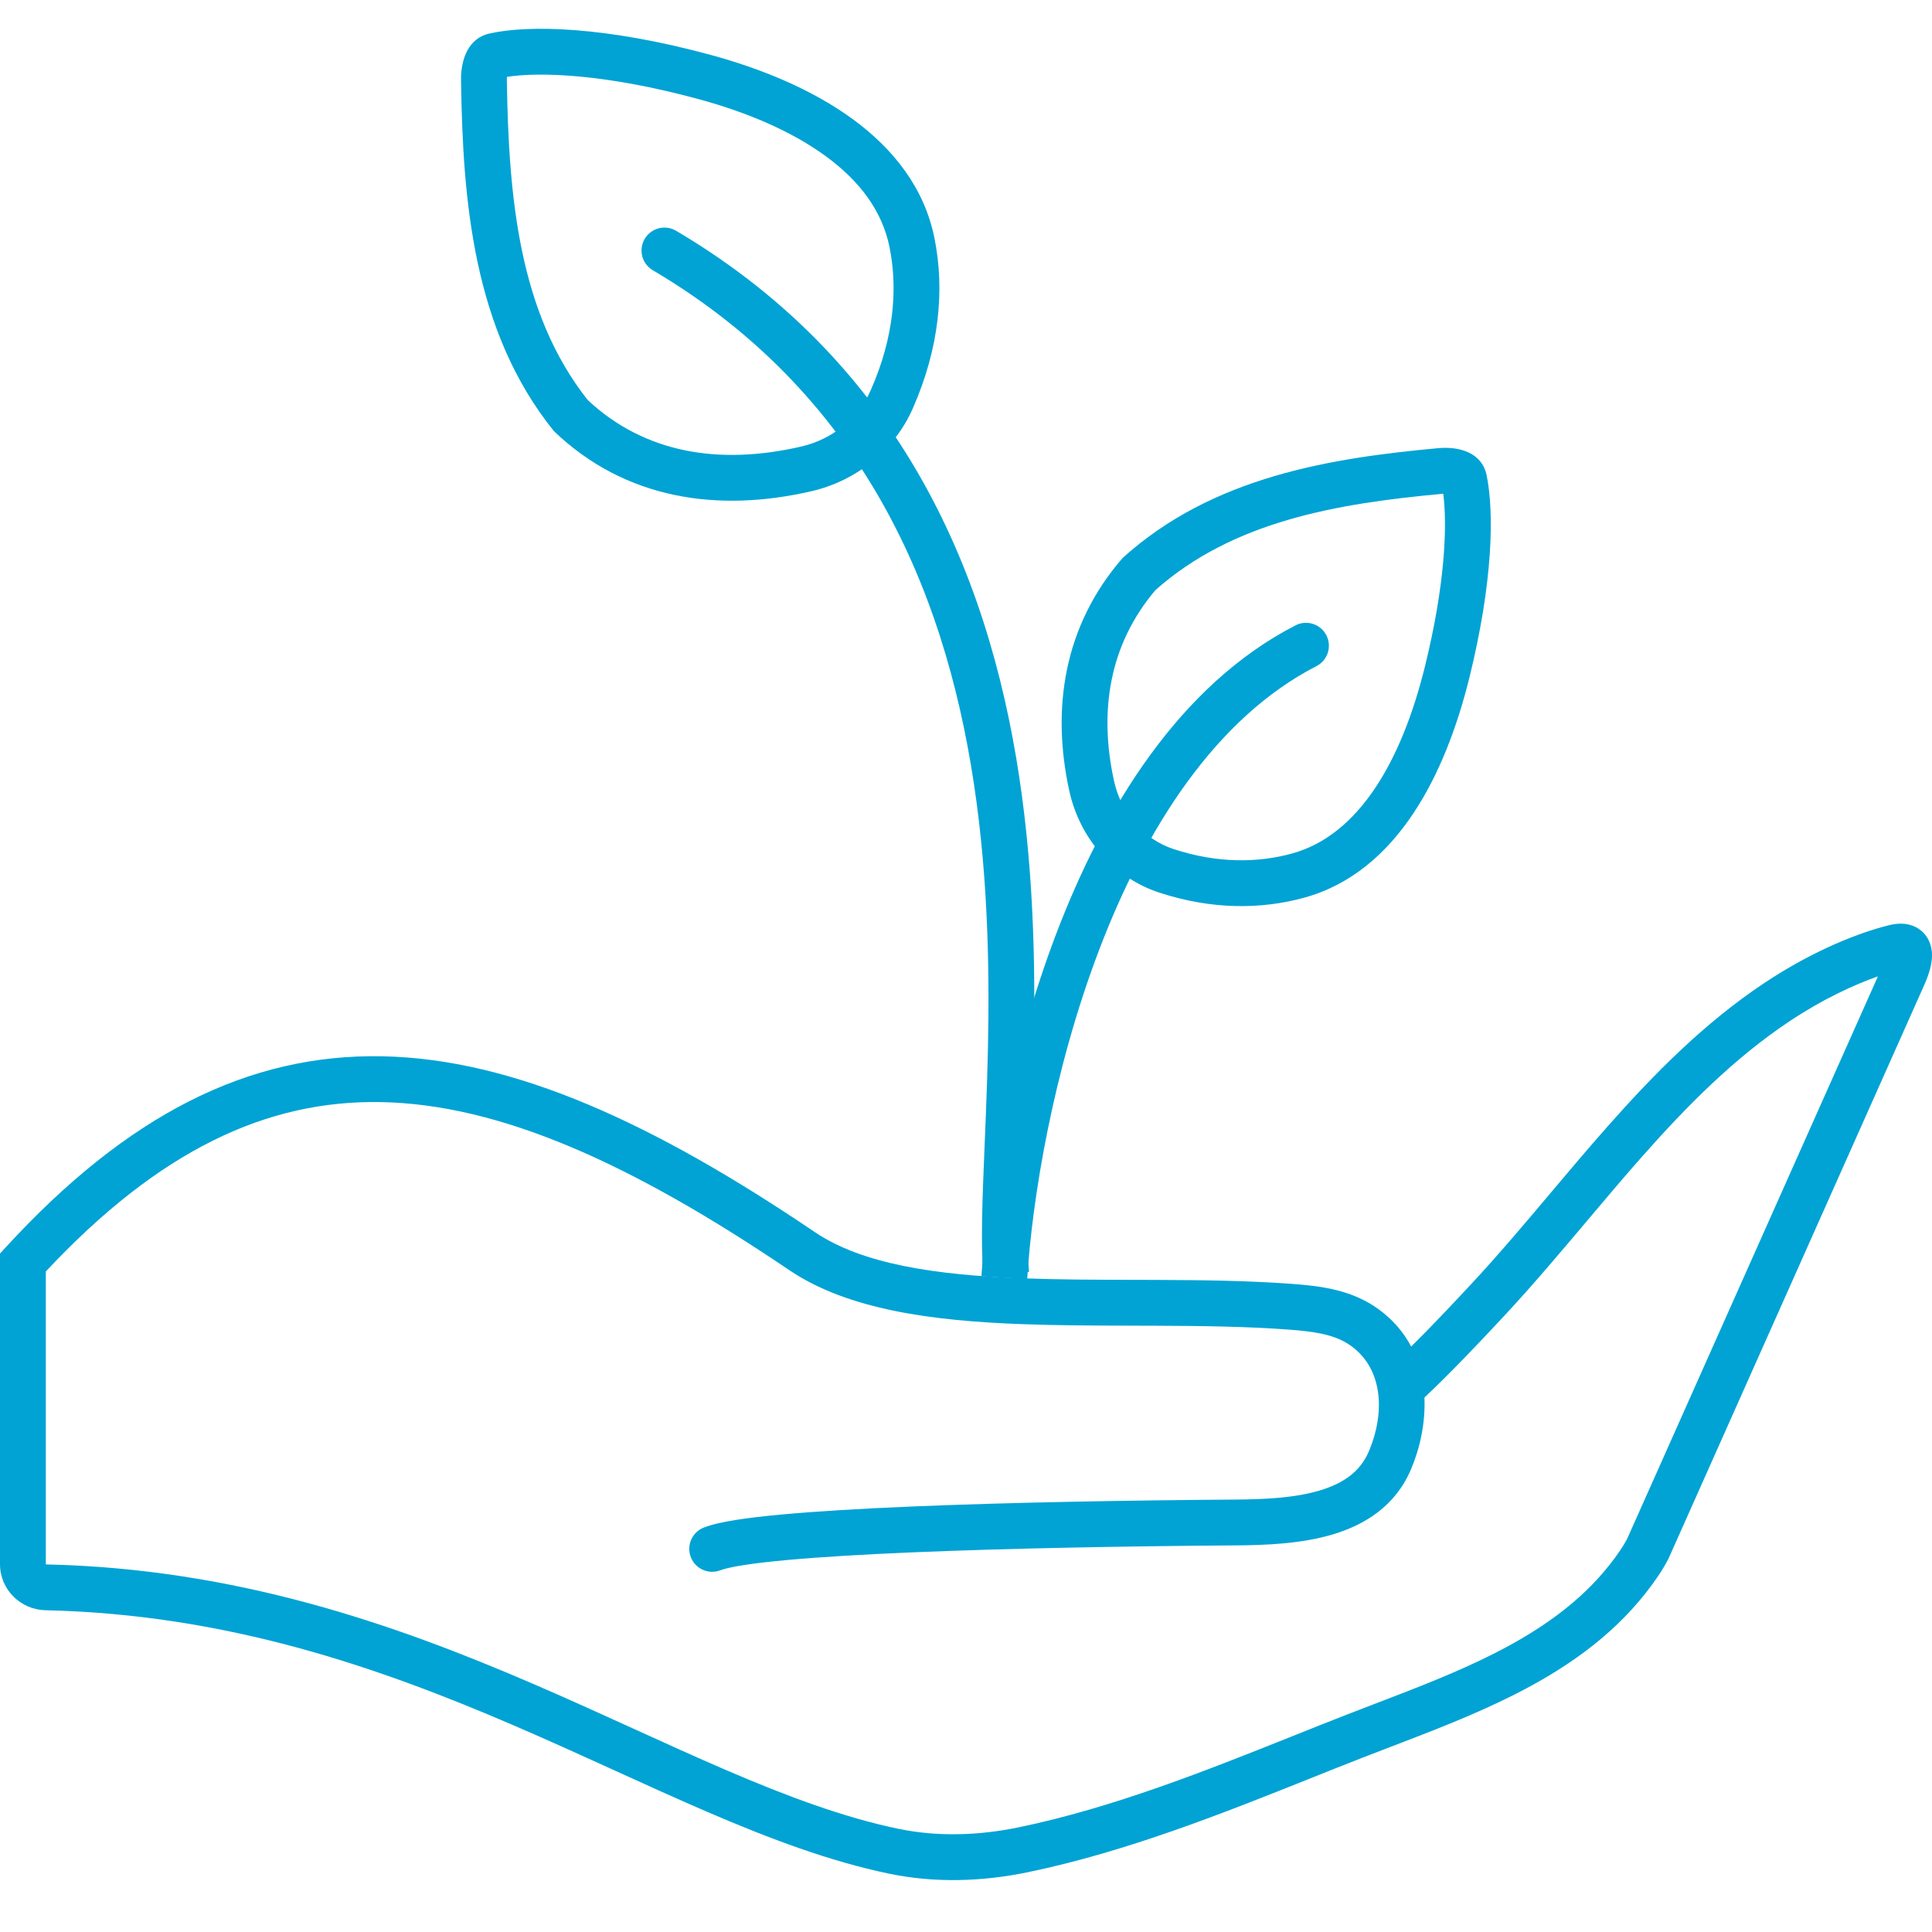 <svg width="500" height="500" viewBox="0 0 500 500" fill="none" xmlns="http://www.w3.org/2000/svg">
<g clip-path="url(#clip0_245_14)">
<path fill-rule="evenodd" clip-rule="evenodd" d="M166.853 61.815C168.519 58.995 172.155 58.06 174.975 59.725C235.684 95.587 257.382 152.983 264.495 206.108C268.049 232.652 267.991 258.292 267.316 279.872C267.118 286.203 266.872 292.112 266.646 297.566C266.086 311.051 265.641 321.752 266.314 329.15L254.504 330.224C253.755 321.989 254.252 310.032 254.832 296.091C255.051 290.814 255.283 285.252 255.463 279.501C256.131 258.153 256.166 233.269 252.74 207.681C245.894 156.544 225.344 103.253 168.943 69.936C166.123 68.271 165.188 64.635 166.853 61.815Z" fill="#00A3D4"/>
<path fill-rule="evenodd" clip-rule="evenodd" d="M499.444 250.959C499.063 252.345 498.517 253.742 497.944 255.027L431.784 403.422L431.705 403.575C430.265 406.358 428.253 409.282 425.991 412.163C416.739 423.947 404.653 432.127 391.886 438.581C381.628 443.766 370.605 447.984 360.084 452.011C357.604 452.96 355.151 453.899 352.743 454.836C348.441 456.513 343.963 458.303 339.341 460.152C317.128 469.036 291.567 479.259 265.962 484.537C254.28 486.944 242.056 487.387 230.1 484.905C214.718 481.712 199.182 475.855 183.235 468.997C175.425 465.638 167.447 462.008 159.314 458.306L158.769 458.058C150.427 454.262 141.907 450.39 133.11 446.6C97.949 431.452 58.705 417.783 11.753 416.728C5.379 416.585 0 411.422 0 404.804V324.42L1.563 322.719C32.942 288.556 64.231 272.705 98.878 273.365C133.083 274.016 169.362 290.776 210.859 318.855C223.127 327.155 242 329.967 264.585 330.824C273.854 331.176 283.475 331.199 293.259 331.222C295.243 331.227 297.234 331.232 299.229 331.239C310.998 331.283 322.9 331.424 334.236 332.259C340.569 332.725 348.7 333.503 355.521 337.97C359.975 340.887 363.12 344.507 365.215 348.49C370.416 343.332 375.625 337.825 380.811 332.249C387.92 324.604 394.538 316.752 401.273 308.76C406.056 303.083 410.9 297.336 416.021 291.542C428.071 277.911 441.072 264.756 456.515 254.457C469.56 245.757 481.683 241.171 489.076 239.401C490.789 238.991 493.33 238.688 495.768 239.924C498.643 241.382 499.696 244.054 499.934 246.078C500.149 247.909 499.8 249.667 499.444 250.959ZM368.64 361.693C375.7 354.999 382.709 347.623 389.495 340.325C396.67 332.61 403.743 324.227 410.719 315.959C415.494 310.3 420.222 304.696 424.907 299.397C436.718 286.035 448.921 273.777 463.095 264.323C471.795 258.521 479.92 254.818 486.004 252.684L421.096 398.27C420.124 400.116 418.627 402.339 416.664 404.839C408.877 414.757 398.449 421.975 386.536 427.997C376.876 432.88 366.569 436.827 356.091 440.839C353.548 441.813 350.995 442.79 348.439 443.786C343.939 445.539 339.323 447.383 334.611 449.267C312.4 458.142 288.036 467.878 263.568 472.922C253.182 475.062 242.616 475.391 232.511 473.294C218.309 470.345 203.642 464.864 187.92 458.103C180.226 454.793 172.347 451.208 164.174 447.488L163.681 447.264C155.35 443.473 146.726 439.553 137.802 435.708C102.078 420.317 61.197 405.977 12.02 404.872C11.986 404.871 11.962 404.865 11.94 404.856C11.915 404.845 11.892 404.829 11.874 404.811C11.867 404.804 11.862 404.798 11.859 404.793V329.056C41.176 297.728 68.971 284.656 98.652 285.222C129.302 285.806 163.19 300.918 204.213 328.677C219.565 339.064 241.604 341.82 264.135 342.675C273.635 343.036 283.509 343.059 293.294 343.082C295.263 343.086 297.228 343.091 299.185 343.098C310.942 343.142 322.48 343.284 333.365 344.086C339.875 344.565 345.071 345.303 349.023 347.891C357.697 353.572 358.749 365.026 354.249 375.63C352.071 380.76 347.804 383.851 341.603 385.719C335.236 387.637 327.531 388.033 319.654 388.088C292.496 388.279 261.571 388.81 235.908 389.886C223.083 390.424 211.509 391.1 202.35 391.945C197.775 392.367 193.738 392.837 190.417 393.364C187.214 393.872 184.281 394.492 182.144 395.332C179.096 396.529 177.596 399.971 178.793 403.019C179.991 406.067 183.432 407.567 186.48 406.37C187.341 406.031 189.191 405.566 192.277 405.076C195.244 404.605 199 404.163 203.44 403.754C212.313 402.935 223.663 402.269 236.404 401.735C261.872 400.667 292.644 400.137 319.737 399.947C327.666 399.892 336.879 399.527 345.023 397.074C353.332 394.572 361.168 389.683 365.165 380.263C367.488 374.791 368.933 368.226 368.64 361.693ZM492.084 250.889C492.083 250.891 492.056 250.895 492.007 250.899C492.06 250.889 492.085 250.888 492.084 250.889Z" fill="#00A3D4"/>
<path fill-rule="evenodd" clip-rule="evenodd" d="M343.261 164.406C344.759 167.318 343.611 170.893 340.699 172.39C314.587 185.814 296.422 214.397 284.431 245.892C272.506 277.213 267.12 310.286 265.833 331.042L253.996 330.308C255.344 308.57 260.928 274.292 273.348 241.672C285.701 209.226 305.255 177.277 335.277 161.843C338.189 160.346 341.764 161.493 343.261 164.406Z" fill="#00A3D4"/>
<path fill-rule="evenodd" clip-rule="evenodd" d="M303.708 219.736C315.05 223.451 325.468 223.342 334.394 220.883C351.841 216.076 362.799 196.65 368.754 172.567C374.066 151.078 374.561 135.865 373.513 127.778C373.449 127.782 373.383 127.787 373.315 127.794C345.733 130.322 319.065 134.948 299.04 152.703C287.063 166.826 284.336 184.046 288.327 202.181C290.166 210.536 296.108 217.247 303.708 219.736ZM290.551 144.386C275.218 162.019 272.077 183.518 276.745 204.73C279.425 216.907 288.167 227.125 300.016 231.006C313.551 235.439 326.349 235.401 337.545 232.316C361.851 225.618 374.215 199.888 380.266 175.413C386.386 150.662 386.729 132.57 384.72 122.921C383.553 117.312 377.937 115.461 372.232 115.984C344.31 118.544 313.792 123.379 290.551 144.386Z" fill="#00A3D4"/>
<path fill-rule="evenodd" clip-rule="evenodd" d="M225.354 100.967C231.407 87.262 232.346 74.671 230.229 64.062C228.357 54.677 222.579 46.904 213.681 40.401C204.68 33.822 193.036 28.989 180.999 25.708C156.704 19.087 139.647 18.584 131.194 19.885C131.177 20.117 131.17 20.375 131.174 20.655C131.63 51.274 134.327 81.033 152.101 103.529C166.859 117.321 186.208 120.47 207.397 115.555C215.45 113.686 222.145 108.232 225.354 100.967ZM143.347 111.571C161.829 129.308 185.885 132.719 210.077 127.107C221.605 124.433 231.421 116.584 236.203 105.759C243.192 89.935 244.477 74.865 241.859 61.741C236.642 35.591 209.844 21.278 184.117 14.266C156.872 6.841 136.882 6.37 126.624 8.683C121.234 9.899 119.233 15.307 119.316 20.832C119.775 51.641 122.336 85.524 143.347 111.571Z" fill="#00A3D4"/>
</g>
<defs>
<clipPath id="clip0_245_14">
<rect width="500" height="500" fill="white"/>
</clipPath>
</defs>
</svg>
